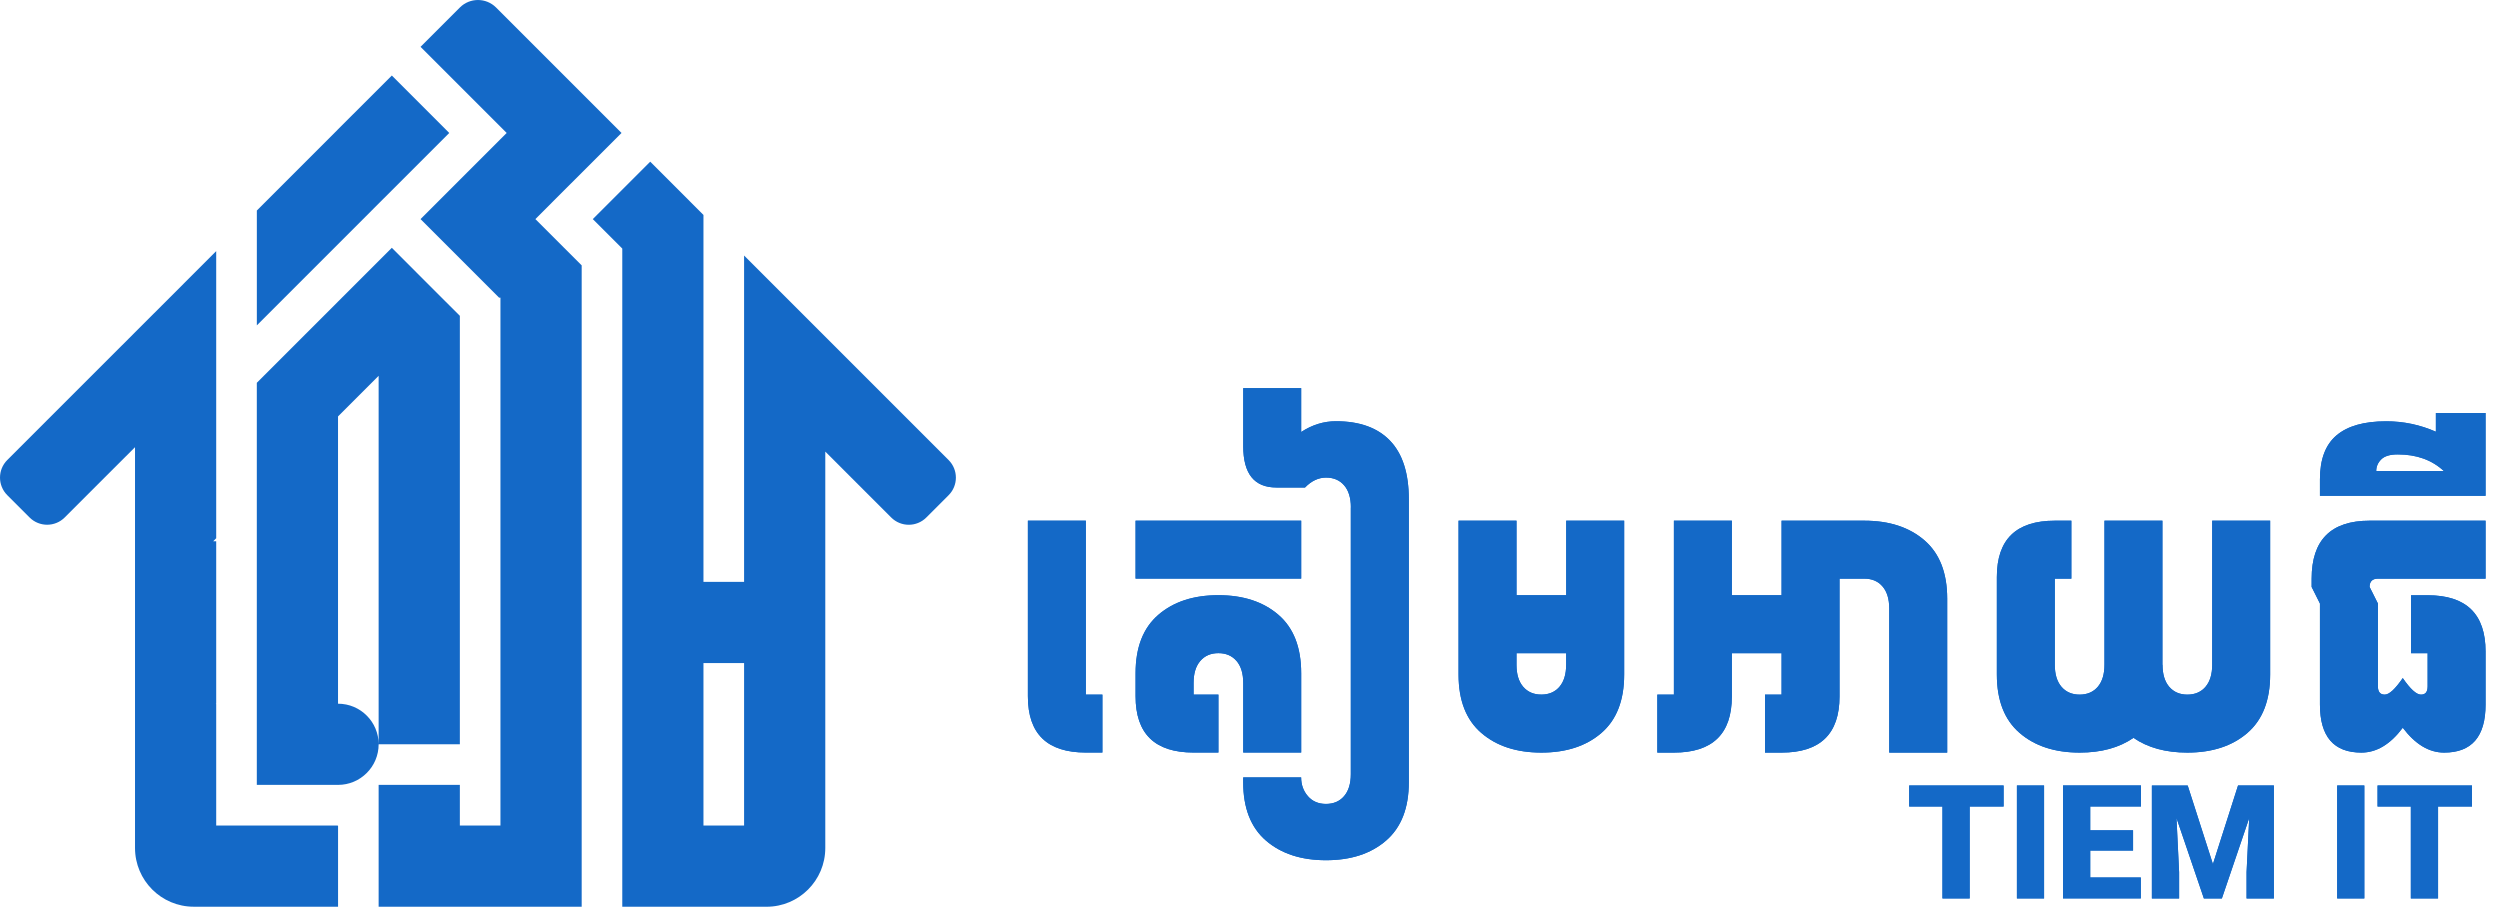 <svg width="156" height="57" viewBox="0 0 156 57" fill="none" xmlns="http://www.w3.org/2000/svg">
<path d="M67.757 43.342H68.79V46.959H67.757C65.345 46.959 64.14 45.792 64.14 43.456V32.489H67.757V43.342ZM70.859 36.106V32.489H81.195V36.106H70.859ZM74.476 46.959C72.064 46.959 70.859 45.788 70.859 43.446V42.008C70.859 40.395 71.333 39.182 72.28 38.364C73.228 37.547 74.478 37.139 76.026 37.139C77.575 37.139 78.825 37.547 79.773 38.364C80.72 39.18 81.195 40.395 81.195 42.008V46.959H77.577V42.618C77.577 42.026 77.439 41.567 77.159 41.243C76.88 40.919 76.503 40.756 76.028 40.756C75.554 40.756 75.175 40.919 74.898 41.243C74.618 41.567 74.48 42.024 74.48 42.618V43.342H76.03V46.959H74.48H74.476Z" fill="#1469C7"/>
<path d="M84.294 31.663C84.294 31.071 84.155 30.612 83.876 30.287C83.597 29.963 83.22 29.801 82.745 29.801C82.271 29.801 81.833 30.008 81.433 30.42H79.644C78.265 30.42 77.577 29.559 77.577 27.836V24.219H81.194V26.957C81.876 26.51 82.601 26.285 83.364 26.285C84.847 26.285 85.974 26.694 86.749 27.51C87.525 28.326 87.911 29.541 87.911 31.155V48.809C87.911 50.422 87.437 51.635 86.489 52.454C85.542 53.272 84.292 53.678 82.743 53.678C81.194 53.678 79.944 53.27 78.997 52.454C78.05 51.637 77.575 50.422 77.575 48.809V48.51H81.192C81.192 48.965 81.331 49.354 81.61 49.678C81.89 50.002 82.267 50.165 82.741 50.165C83.216 50.165 83.595 50.002 83.872 49.678C84.151 49.354 84.29 48.897 84.29 48.303V31.66L84.294 31.663Z" fill="#1469C7"/>
<path d="M97.731 37.141V32.491H101.349V42.092C101.349 43.706 100.874 44.919 99.927 45.737C98.98 46.555 97.73 46.962 96.181 46.962C94.632 46.962 93.382 46.553 92.435 45.737C91.487 44.92 91.013 43.706 91.013 42.092V32.491H94.63V37.141H97.731ZM97.731 40.758H94.63V41.481C94.63 42.075 94.769 42.532 95.048 42.856C95.327 43.18 95.704 43.342 96.179 43.342C96.653 43.342 97.032 43.18 97.31 42.856C97.587 42.532 97.728 42.075 97.728 41.481V40.758H97.731Z" fill="#1469C7"/>
<path d="M114.787 36.108V43.458C114.787 45.794 113.582 46.962 111.17 46.962H110.136V43.344H111.17V40.76H108.068V43.458C108.068 45.794 106.863 46.962 104.451 46.962H103.417V43.344H104.451V32.491H108.068V37.141H111.17V32.491H116.338C117.888 32.491 119.136 32.899 120.084 33.715C121.031 34.532 121.506 35.746 121.506 37.358V46.962H117.888V37.969C117.888 37.377 117.75 36.918 117.47 36.594C117.191 36.27 116.814 36.108 116.34 36.108H114.789H114.787Z" fill="#1469C7"/>
<path d="M134.943 41.483C134.943 42.077 135.082 42.534 135.361 42.858C135.64 43.182 136.017 43.344 136.492 43.344C136.966 43.344 137.345 43.182 137.623 42.858C137.9 42.534 138.041 42.077 138.041 41.483V32.491H141.658V42.092C141.658 43.706 141.183 44.919 140.236 45.737C139.289 46.553 138.039 46.962 136.49 46.962C135.138 46.962 134.019 46.655 133.13 46.042C132.242 46.655 131.121 46.962 129.771 46.962C128.22 46.962 126.972 46.553 126.025 45.737C125.078 44.92 124.603 43.706 124.603 42.092V36.004C124.603 33.66 125.808 32.491 128.22 32.491H129.253V36.108H128.22V41.483C128.22 42.077 128.359 42.534 128.638 42.858C128.918 43.182 129.294 43.344 129.769 43.344C130.244 43.344 130.623 43.182 130.9 42.858C131.177 42.534 131.318 42.077 131.318 41.483V32.491H134.935V41.483H134.943Z" fill="#1469C7"/>
<path d="M148.381 42.827C148.381 43.17 148.522 43.344 148.805 43.344C149.088 43.344 149.455 43.001 149.932 42.311C150.406 43.001 150.785 43.344 151.068 43.344C151.352 43.344 151.483 43.172 151.483 42.827V40.76H150.449V37.143H151.483C153.895 37.143 155.1 38.315 155.1 40.657V43.963C155.1 45.962 154.238 46.962 152.516 46.962C151.572 46.962 150.711 46.444 149.932 45.411C149.16 46.444 148.299 46.962 147.348 46.962C145.625 46.962 144.764 45.962 144.764 43.963V37.659L144.246 36.625V36.108C144.246 33.696 145.451 32.491 147.863 32.491H155.1V36.108H148.381C148.037 36.108 147.863 36.28 147.863 36.625L148.381 37.659V42.827Z" fill="#1469C7"/>
<path d="M151.998 26.94V25.772H155.1V30.94H144.764V29.907C144.764 28.666 145.107 27.752 145.797 27.168C146.486 26.582 147.52 26.289 148.898 26.289C149.981 26.289 151.014 26.506 152 26.94H151.998ZM149.621 28.356C149.139 28.356 148.795 28.459 148.588 28.666C148.381 28.873 148.277 29.114 148.277 29.389H152.494C151.75 28.7 150.793 28.356 149.621 28.356Z" fill="#1469C7"/>
<path d="M125.023 50.327H122.908V56.063H121.209V50.327H119.132V49.014H125.025V50.327H125.023Z" fill="#1469C7"/>
<path d="M127.55 56.063H125.855V49.014H127.55V56.063Z" fill="#1469C7"/>
<path d="M133.103 53.075H130.431V54.755H133.587V56.061H128.732V49.012H133.597V50.325H130.431V51.811H133.103V53.075Z" fill="#1469C7"/>
<path d="M136.512 49.014L138.086 53.919L139.654 49.014H141.891V56.063H140.186V54.417L140.35 51.048L138.645 56.063H137.522L135.813 51.044L135.977 54.419V56.065H134.277V49.016H136.51L136.512 49.014Z" fill="#1469C7"/>
<path d="M147.535 56.063H145.84V49.014H147.535V56.063Z" fill="#1469C7"/>
<path d="M154.25 50.327H152.135V56.063H150.436V50.327H148.359V49.014H154.252V50.327H154.25Z" fill="#1469C7"/>
<path d="M67.757 43.342H68.79V46.959H67.757C65.345 46.959 64.14 45.792 64.14 43.456V32.489H67.757V43.342ZM70.859 36.106V32.489H81.195V36.106H70.859ZM74.476 46.959C72.064 46.959 70.859 45.788 70.859 43.446V42.008C70.859 40.395 71.333 39.182 72.28 38.364C73.228 37.547 74.478 37.139 76.026 37.139C77.575 37.139 78.825 37.547 79.773 38.364C80.72 39.18 81.195 40.395 81.195 42.008V46.959H77.577V42.618C77.577 42.026 77.439 41.567 77.159 41.243C76.88 40.919 76.503 40.756 76.028 40.756C75.554 40.756 75.175 40.919 74.898 41.243C74.618 41.567 74.48 42.024 74.48 42.618V43.342H76.03V46.959H74.48H74.476Z" fill="#1469C7"/>
<path d="M84.294 31.663C84.294 31.071 84.155 30.612 83.876 30.287C83.597 29.963 83.22 29.801 82.745 29.801C82.271 29.801 81.833 30.008 81.433 30.42H79.644C78.265 30.42 77.577 29.559 77.577 27.836V24.219H81.194V26.957C81.876 26.51 82.601 26.285 83.364 26.285C84.847 26.285 85.974 26.694 86.749 27.51C87.525 28.326 87.911 29.541 87.911 31.155V48.809C87.911 50.422 87.437 51.635 86.489 52.454C85.542 53.272 84.292 53.678 82.743 53.678C81.194 53.678 79.944 53.27 78.997 52.454C78.05 51.637 77.575 50.422 77.575 48.809V48.51H81.192C81.192 48.965 81.331 49.354 81.61 49.678C81.89 50.002 82.267 50.165 82.741 50.165C83.216 50.165 83.595 50.002 83.872 49.678C84.151 49.354 84.29 48.897 84.29 48.303V31.66L84.294 31.663Z" fill="#1469C7"/>
<path d="M97.731 37.141V32.491H101.349V42.092C101.349 43.706 100.874 44.919 99.927 45.737C98.98 46.555 97.73 46.962 96.181 46.962C94.632 46.962 93.382 46.553 92.435 45.737C91.487 44.92 91.013 43.706 91.013 42.092V32.491H94.63V37.141H97.731ZM97.731 40.758H94.63V41.481C94.63 42.075 94.769 42.532 95.048 42.856C95.327 43.18 95.704 43.342 96.179 43.342C96.653 43.342 97.032 43.18 97.31 42.856C97.587 42.532 97.728 42.075 97.728 41.481V40.758H97.731Z" fill="#1469C7"/>
<path d="M114.787 36.108V43.458C114.787 45.794 113.582 46.962 111.17 46.962H110.136V43.344H111.17V40.76H108.068V43.458C108.068 45.794 106.863 46.962 104.451 46.962H103.417V43.344H104.451V32.491H108.068V37.141H111.17V32.491H116.338C117.888 32.491 119.136 32.899 120.084 33.715C121.031 34.532 121.506 35.746 121.506 37.358V46.962H117.888V37.969C117.888 37.377 117.75 36.918 117.47 36.594C117.191 36.27 116.814 36.108 116.34 36.108H114.789H114.787Z" fill="#1469C7"/>
<path d="M134.943 41.483C134.943 42.077 135.082 42.534 135.361 42.858C135.64 43.182 136.017 43.344 136.492 43.344C136.966 43.344 137.345 43.182 137.623 42.858C137.9 42.534 138.041 42.077 138.041 41.483V32.491H141.658V42.092C141.658 43.706 141.183 44.919 140.236 45.737C139.289 46.553 138.039 46.962 136.49 46.962C135.138 46.962 134.019 46.655 133.13 46.042C132.242 46.655 131.121 46.962 129.771 46.962C128.22 46.962 126.972 46.553 126.025 45.737C125.078 44.92 124.603 43.706 124.603 42.092V36.004C124.603 33.66 125.808 32.491 128.22 32.491H129.253V36.108H128.22V41.483C128.22 42.077 128.359 42.534 128.638 42.858C128.918 43.182 129.294 43.344 129.769 43.344C130.244 43.344 130.623 43.182 130.9 42.858C131.177 42.534 131.318 42.077 131.318 41.483V32.491H134.935V41.483H134.943Z" fill="#1469C7"/>
<path d="M148.381 42.827C148.381 43.17 148.522 43.344 148.805 43.344C149.088 43.344 149.455 43.001 149.932 42.311C150.406 43.001 150.785 43.344 151.068 43.344C151.352 43.344 151.483 43.172 151.483 42.827V40.76H150.449V37.143H151.483C153.895 37.143 155.1 38.315 155.1 40.657V43.963C155.1 45.962 154.238 46.962 152.516 46.962C151.572 46.962 150.711 46.444 149.932 45.411C149.16 46.444 148.299 46.962 147.348 46.962C145.625 46.962 144.764 45.962 144.764 43.963V37.659L144.246 36.625V36.108C144.246 33.696 145.451 32.491 147.863 32.491H155.1V36.108H148.381C148.037 36.108 147.863 36.28 147.863 36.625L148.381 37.659V42.827Z" fill="#1469C7"/>
<path d="M151.998 26.94V25.772H155.1V30.94H144.764V29.907C144.764 28.666 145.107 27.752 145.797 27.168C146.486 26.582 147.52 26.289 148.898 26.289C149.981 26.289 151.014 26.506 152 26.94H151.998ZM149.621 28.356C149.139 28.356 148.795 28.459 148.588 28.666C148.381 28.873 148.277 29.114 148.277 29.389H152.494C151.75 28.7 150.793 28.356 149.621 28.356Z" fill="#1469C7"/>
<path d="M125.023 50.327H122.908V56.063H121.209V50.327H119.132V49.014H125.025V50.327H125.023Z" fill="#1469C7"/>
<path d="M127.55 56.063H125.855V49.014H127.55V56.063Z" fill="#1469C7"/>
<path d="M133.103 53.075H130.431V54.755H133.587V56.061H128.732V49.012H133.597V50.325H130.431V51.811H133.103V53.075Z" fill="#1469C7"/>
<path d="M136.512 49.014L138.086 53.919L139.654 49.014H141.891V56.063H140.186V54.417L140.35 51.048L138.645 56.063H137.522L135.813 51.044L135.977 54.419V56.065H134.277V49.016H136.51L136.512 49.014Z" fill="#1469C7"/>
<path d="M147.535 56.063H145.84V49.014H147.535V56.063Z" fill="#1469C7"/>
<path d="M154.25 50.327H152.135V56.063H150.436V50.327H148.359V49.014H154.252V50.327H154.25Z" fill="#1469C7"/>
<path d="M13.491 51.512V43.938L13.464 43.911H13.491V33.776H13.302L13.491 33.586V15.67L10.589 18.573L10.107 19.055L8.423 20.738L8.316 20.846L8.056 21.106L4.732 24.428L2.987 26.172L2.94 26.219L0.454 28.705C-0.151 29.311 -0.151 30.293 0.454 30.899L1.845 32.289C2.45 32.895 3.433 32.895 4.038 32.289L6.524 29.803L7.622 28.707L8.318 28.012L8.425 27.905V52.913C8.425 54.936 10.066 56.579 12.091 56.579H21.095V51.54L21.068 51.512H13.493H13.491Z" fill="#1469C7"/>
<path d="M22.884 44.653C22.427 44.194 21.793 43.911 21.093 43.911V25.985L23.627 23.451V46.444H28.695V19.707L27.558 18.573L24.449 15.463L23.627 16.285L21.093 18.819L20.867 19.047L19.066 20.846L16.025 23.887V48.977H21.093C21.793 48.977 22.427 48.694 22.884 48.235C23.343 47.778 23.627 47.143 23.627 46.444C23.627 45.745 23.343 45.11 22.884 44.653Z" fill="#1469C7"/>
<path d="M17.757 18.573L19.076 17.254L22.658 13.672L22.824 13.506L23.628 12.701L24.451 11.879L28.033 8.297L24.451 4.713L21.093 8.068L20.867 8.297L19.076 10.088L16.027 13.137V20.303L17.275 19.055L17.757 18.573Z" fill="#1469C7"/>
<path d="M59.193 28.707L46.431 15.945V36.309H43.896V13.412L40.574 10.088L36.99 13.672L38.83 15.51V56.581H47.832C49.857 56.581 51.498 54.938 51.498 52.915V28.18L52.027 28.707L53.123 29.805L55.611 32.291C56.217 32.897 57.197 32.897 57.803 32.291L59.193 30.901C59.799 30.295 59.799 29.315 59.193 28.707ZM46.431 51.512H43.896V41.377H46.431V51.512Z" fill="#1469C7"/>
<path d="M35.199 11.879L36.297 10.783L38.783 8.297L30.955 0.469C30.33 -0.156 29.318 -0.156 28.695 0.469L26.242 2.922L31.617 8.297L31.228 8.684L28.695 11.217L26.408 13.506L26.242 13.672L28.695 16.125L31.142 18.573H31.228V51.512H28.695V48.977H23.627V56.579H36.297V16.559L35.199 15.463L33.408 13.672L33.574 13.506L35.199 11.879Z" fill="#1469C7"/>
</svg>
